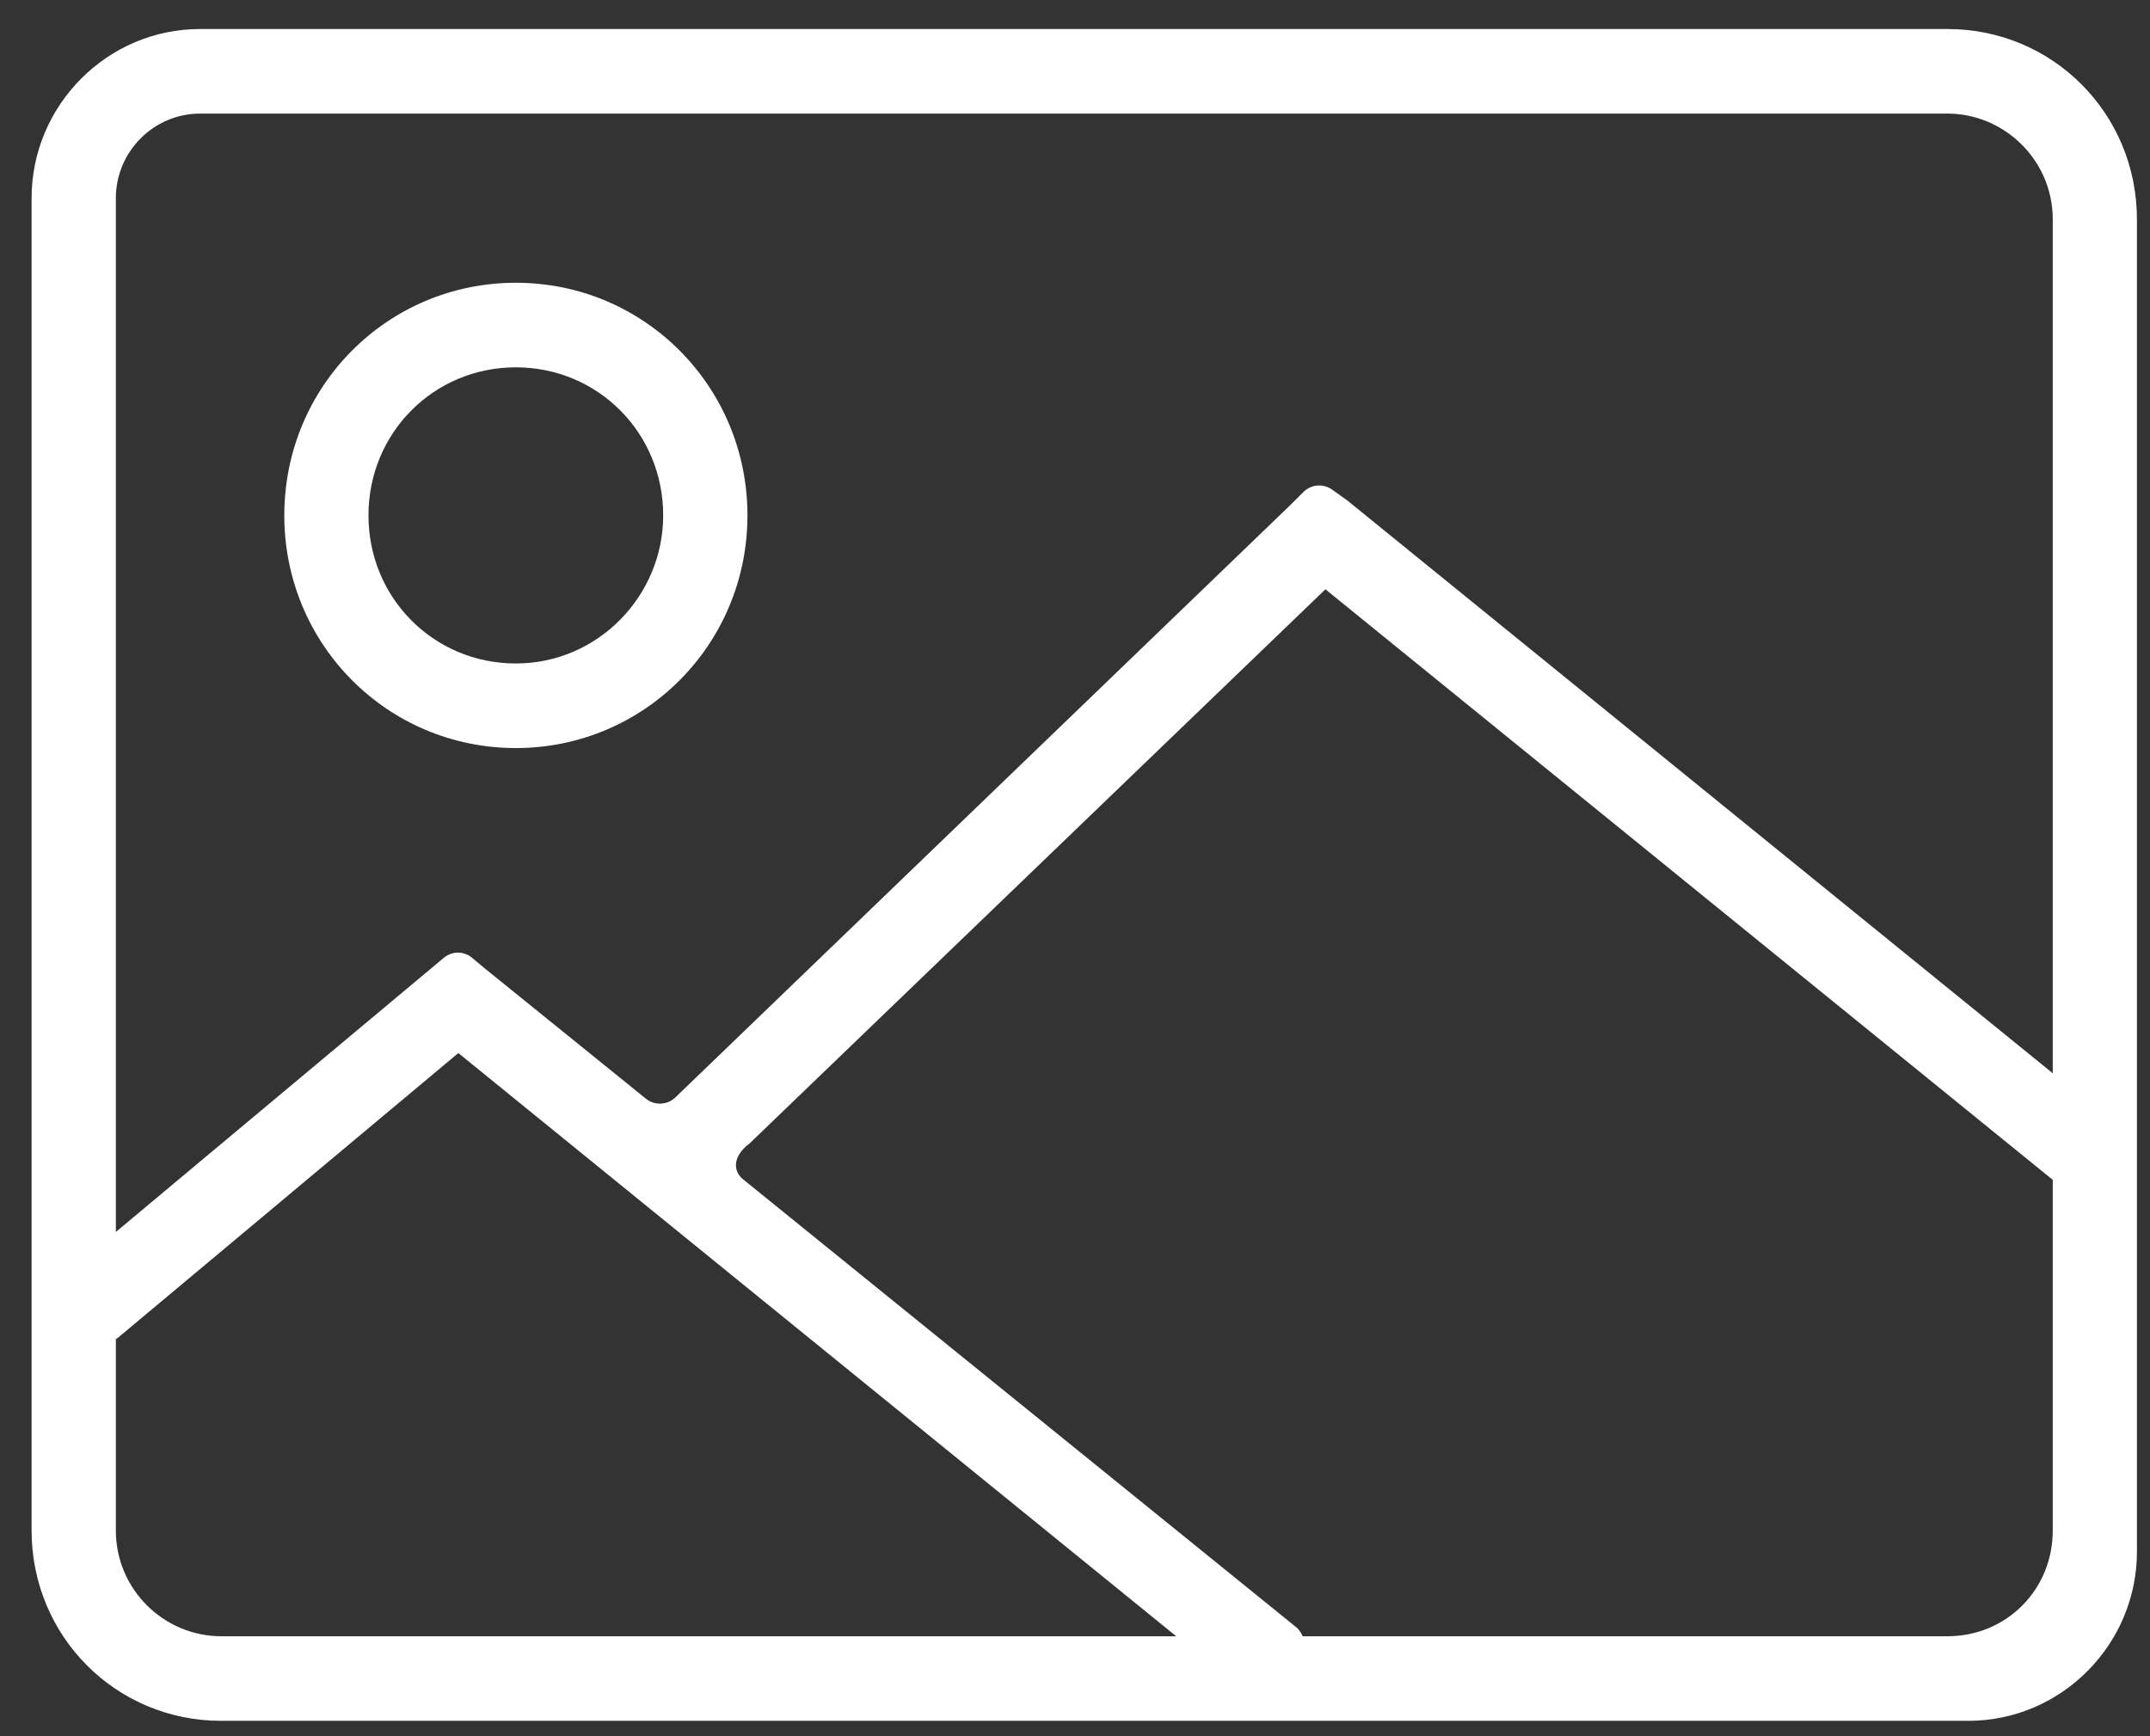 ﻿<?xml version="1.0" encoding="utf-8"?>
<svg version="1.1" xmlns:xlink="http://www.w3.org/1999/xlink" width="26px" height="21px" xmlns="http://www.w3.org/2000/svg">
  <rect width="100%" height="100%" fill="#333333" stroke="none"/>
  <g transform="matrix(1 0 0 1 -1791 -1137 )">
    <path d="M 1.401 2.397  L 1.401 18.512  C 1.401 19.228  1.986 19.791  2.674 19.791  L 23.551 19.791  C 24.264 19.791  24.824 19.228  24.824 18.512  L 24.824 2.653  C 24.824 1.937  24.238 1.374  23.551 1.374  L 2.419 1.374  C 1.859 1.374  1.401 1.834  1.401 2.397  Z M 9.064 13.831  C 8.86 13.984  8.86 14.163  8.988 14.266  L 15.684 19.689  C 15.785 19.791  15.811 19.944  15.735 20.047  L 15.429 20.43  C 15.327 20.533  15.174 20.558  15.073 20.481  L 5.22 12.475  L 5.856 12.475  L 1.452 16.159  C 1.35 16.261  1.172 16.235  1.095 16.133  L 0.79 15.749  C 0.688 15.647  0.713 15.468  0.815 15.391  L 5.22 11.708  L 5.373 11.58  C 5.474 11.503  5.602 11.503  5.703 11.58  L 5.856 11.708  L 7.817 13.294  C 7.918 13.371  8.071 13.371  8.173 13.268  L 15.607 6.106  L 15.76 5.953  C 15.862 5.85  16.015 5.85  16.116 5.927  L 16.295 6.055  L 25.46 13.498  C 25.562 13.601  25.587 13.754  25.511 13.857  L 25.206 14.24  C 25.104 14.343  24.951 14.368  24.849 14.291  L 15.684 6.848  L 16.346 6.822  L 9.064 13.831  Z M 0.382 18.512  L 0.382 2.397  C 0.382 1.272  1.299 0.351  2.419 0.351  L 23.551 0.351  C 24.824 0.351  25.842 1.374  25.842 2.653  L 25.842 18.768  C 25.842 19.893  24.925 20.814  23.805 20.814  L 2.674 20.814  C 1.401 20.814  0.382 19.791  0.382 18.512  Z M 3.438 6.234  C 3.438 7.794  4.685 9.048  6.238 9.048  C 7.791 9.048  9.039 7.794  9.039 6.234  C 9.039 4.674  7.791 3.42  6.238 3.42  C 4.685 3.42  3.438 4.674  3.438 6.234  Z M 8.02 6.234  C 8.02 7.206  7.231 8.025  6.238 8.025  C 5.245 8.025  4.456 7.232  4.456 6.234  C 4.456 5.236  5.245 4.443  6.238 4.443  C 7.231 4.443  8.02 5.236  8.02 6.234  Z " fill-rule="nonzero" fill="#ffffff" stroke="none" transform="matrix(1 0 0 1 1791 1137 )" />
  </g>
</svg>